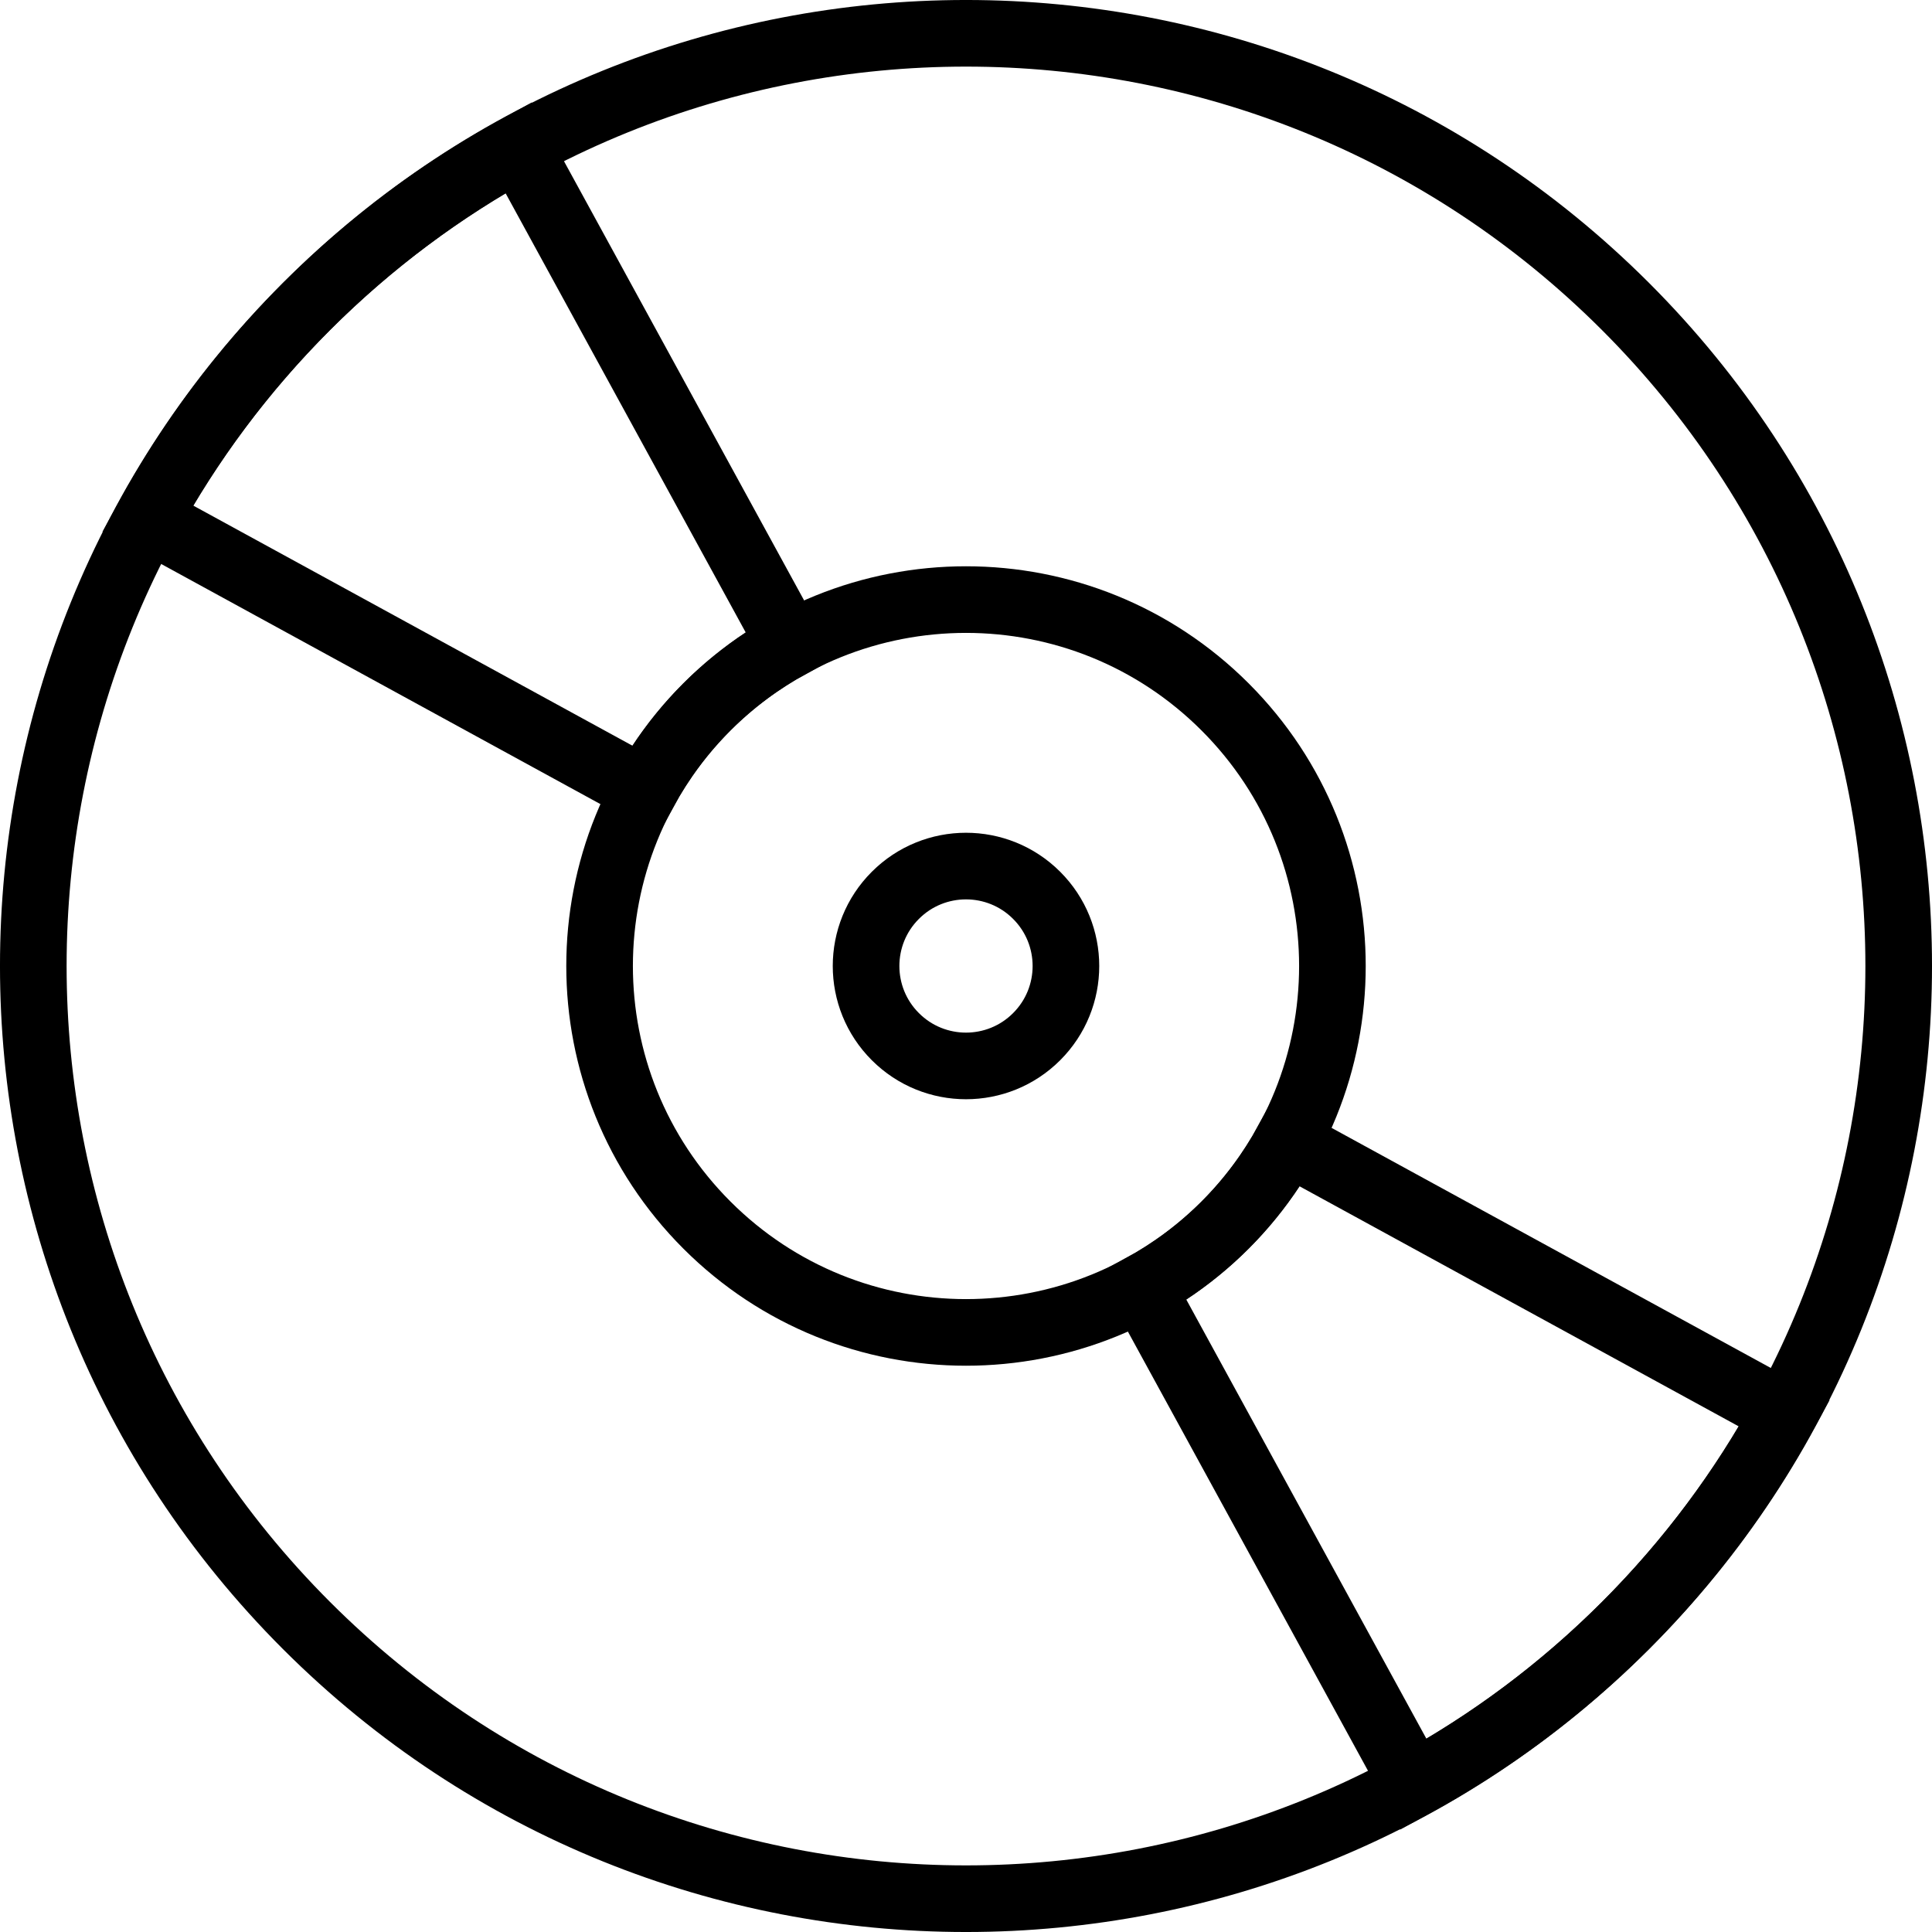 <?xml version="1.0" encoding="UTF-8" standalone="no"?>
<svg width="58px" height="58px" viewBox="0 0 58 58" version="1.1" xmlns="http://www.w3.org/2000/svg" xmlns:xlink="http://www.w3.org/1999/xlink" xmlns:sketch="http://www.bohemiancoding.com/sketch/ns">
    <!-- Generator: Sketch 3.2.2 (9983) - http://www.bohemiancoding.com/sketch -->
    <title>265 - CD (Outline)</title>
    <desc>Created with Sketch.</desc>
    <defs></defs>
    <g id="Page-1" stroke="none" stroke-width="1" fill="none" fill-rule="evenodd" sketch:type="MSPage">
        <g id="265---CD-(Outline)" sketch:type="MSLayerGroup" stroke="#000000" stroke-width="2" stroke-linecap="round">
            <path d="M48.799,9.201 C59.734,20.136 59.734,37.864 48.799,48.799 C37.864,59.734 20.136,59.734 9.201,48.799 C-1.734,37.864 -1.734,20.136 9.201,9.201 C20.136,-1.734 37.864,-1.734 48.799,9.201 L48.799,9.201 Z" id="Stroke-64" sketch:type="MSShapeGroup"></path>
            <path d="M36.778,21.222 C41.074,25.518 41.074,32.482 36.778,36.778 C32.482,41.074 25.518,41.074 21.222,36.778 C16.926,32.482 16.926,25.518 21.222,21.222 C25.518,16.926 32.482,16.926 36.778,21.222 L36.778,21.222 Z" id="Stroke-160" sketch:type="MSShapeGroup"></path>
            <path d="M31.121,26.879 C32.293,28.05 32.293,29.95 31.121,31.121 C29.95,32.293 28.05,32.293 26.879,31.121 C25.707,29.95 25.707,28.05 26.879,26.879 C28.05,25.707 29.95,25.707 31.121,26.879 L31.121,26.879 Z" id="Stroke-162" sketch:type="MSShapeGroup"></path>
            <path d="M36.778,36.778 C36.018,37.538 35.172,38.157 34.274,38.648 L42.431,53.568 C44.715,52.318 46.865,50.733 48.799,48.799 C50.733,46.865 52.318,44.715 53.568,42.43 L38.648,34.274 C38.157,35.172 37.538,36.018 36.778,36.778 L36.778,36.778 Z" id="Stroke-164" sketch:type="MSShapeGroup"></path>
            <path d="M21.222,21.222 C21.982,20.462 22.828,19.843 23.726,19.352 L15.569,4.432 C13.285,5.682 11.135,7.267 9.201,9.201 C7.267,11.135 5.682,13.285 4.432,15.569 L19.352,23.726 C19.843,22.828 20.462,21.982 21.222,21.222 L21.222,21.222 Z" id="Stroke-166" sketch:type="MSShapeGroup"></path>
        </g>
    </g>
</svg>